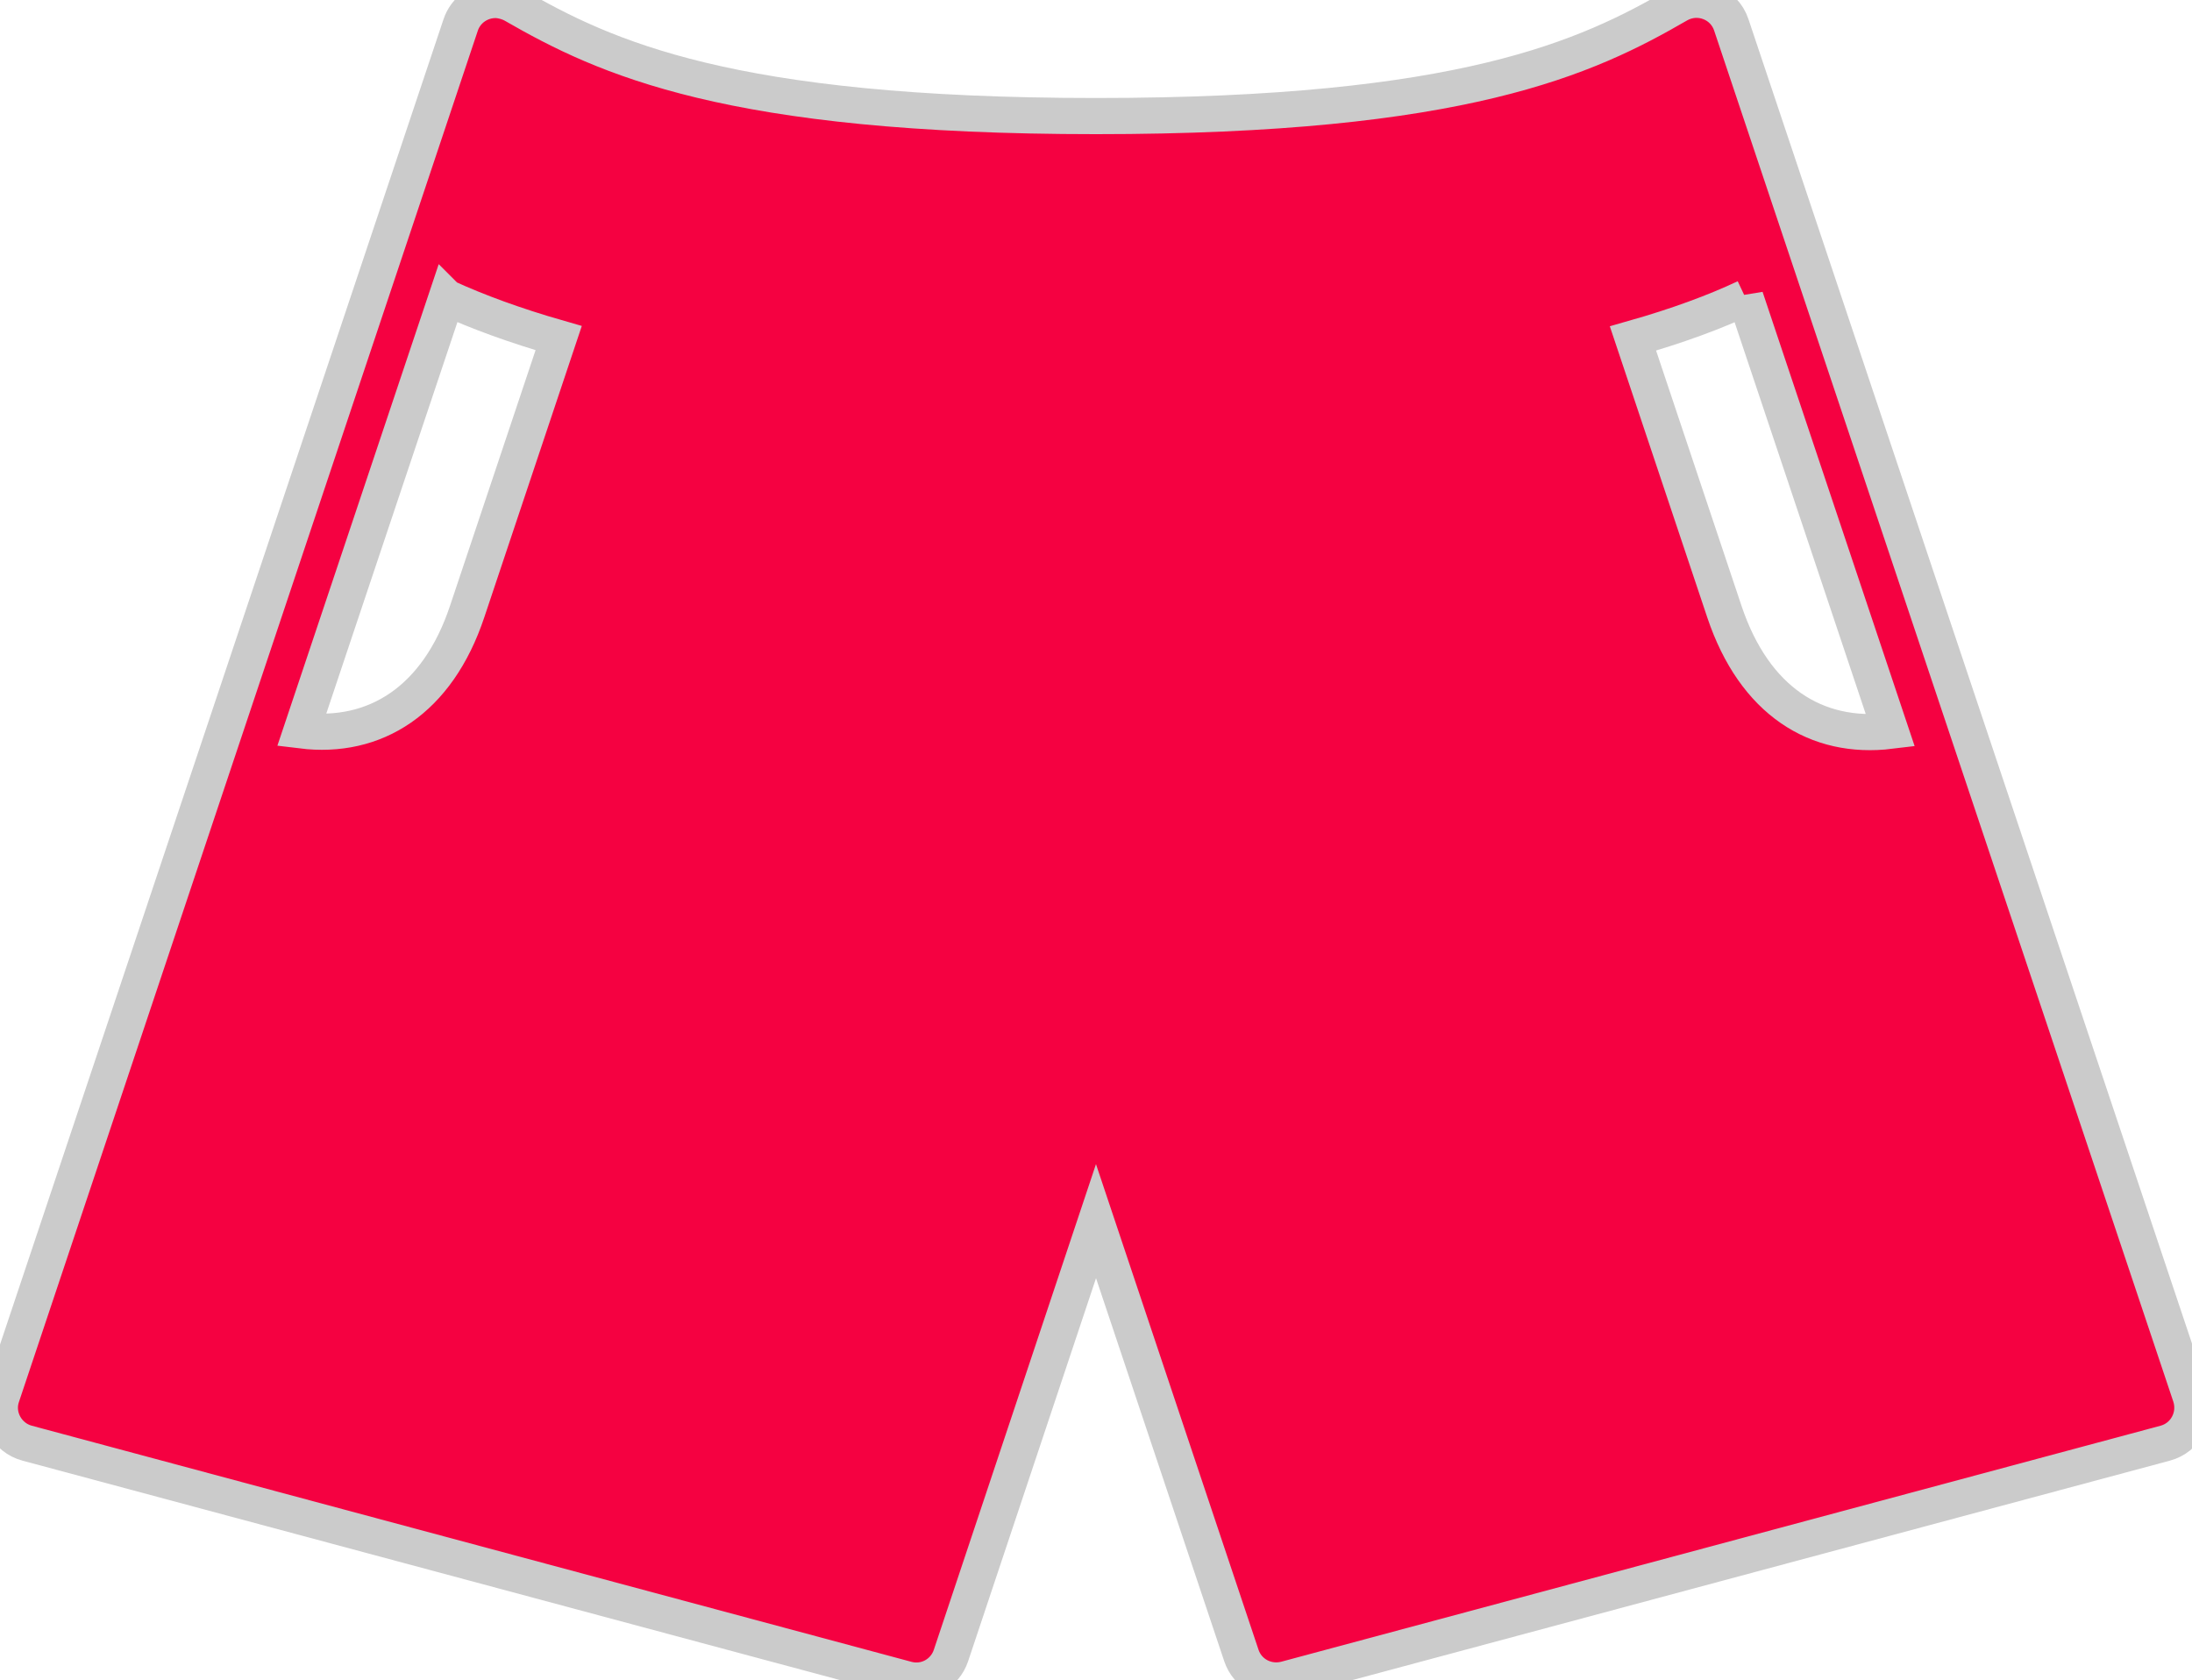 <?xml version="1.0" encoding="UTF-8"?>
<svg id="Layer_2" data-name="Layer 2" xmlns="http://www.w3.org/2000/svg" viewBox="0 0 60.62 46.47">
  <defs>
    <style>
      .cls-1 {
        fill: #F50141;
        stroke: #cbcbcb;
      }
    </style>
  </defs>
  <g id="Scratch">
    <path class="cls-1" d="m12.35,8.23c.85.39,1.88.77,3.1,1.12l-2.53,7.56c-.82,2.46-2.55,3.54-4.58,3.29l4.01-11.97Zm35.92,0l4.01,11.98c-2.04.25-3.76-.82-4.59-3.29l-2.53-7.56c1.23-.35,2.26-.73,3.11-1.13h0ZM13.73,0c-.45-.01-.85.27-.99.69L.05,38.61c-.19.55.14,1.15.7,1.3l24.33,6.53c.52.14,1.05-.15,1.22-.66l4.01-12.01,4.02,12.01c.17.51.7.79,1.22.66l24.33-6.53c.56-.15.88-.74.7-1.3L47.88.69c-.2-.61-.91-.88-1.47-.56-2.52,1.46-5.94,3.08-16.1,3.08S16.73,1.59,14.21.14c-.14-.08-.31-.13-.48-.14h0Z"/>
  </g>
</svg>